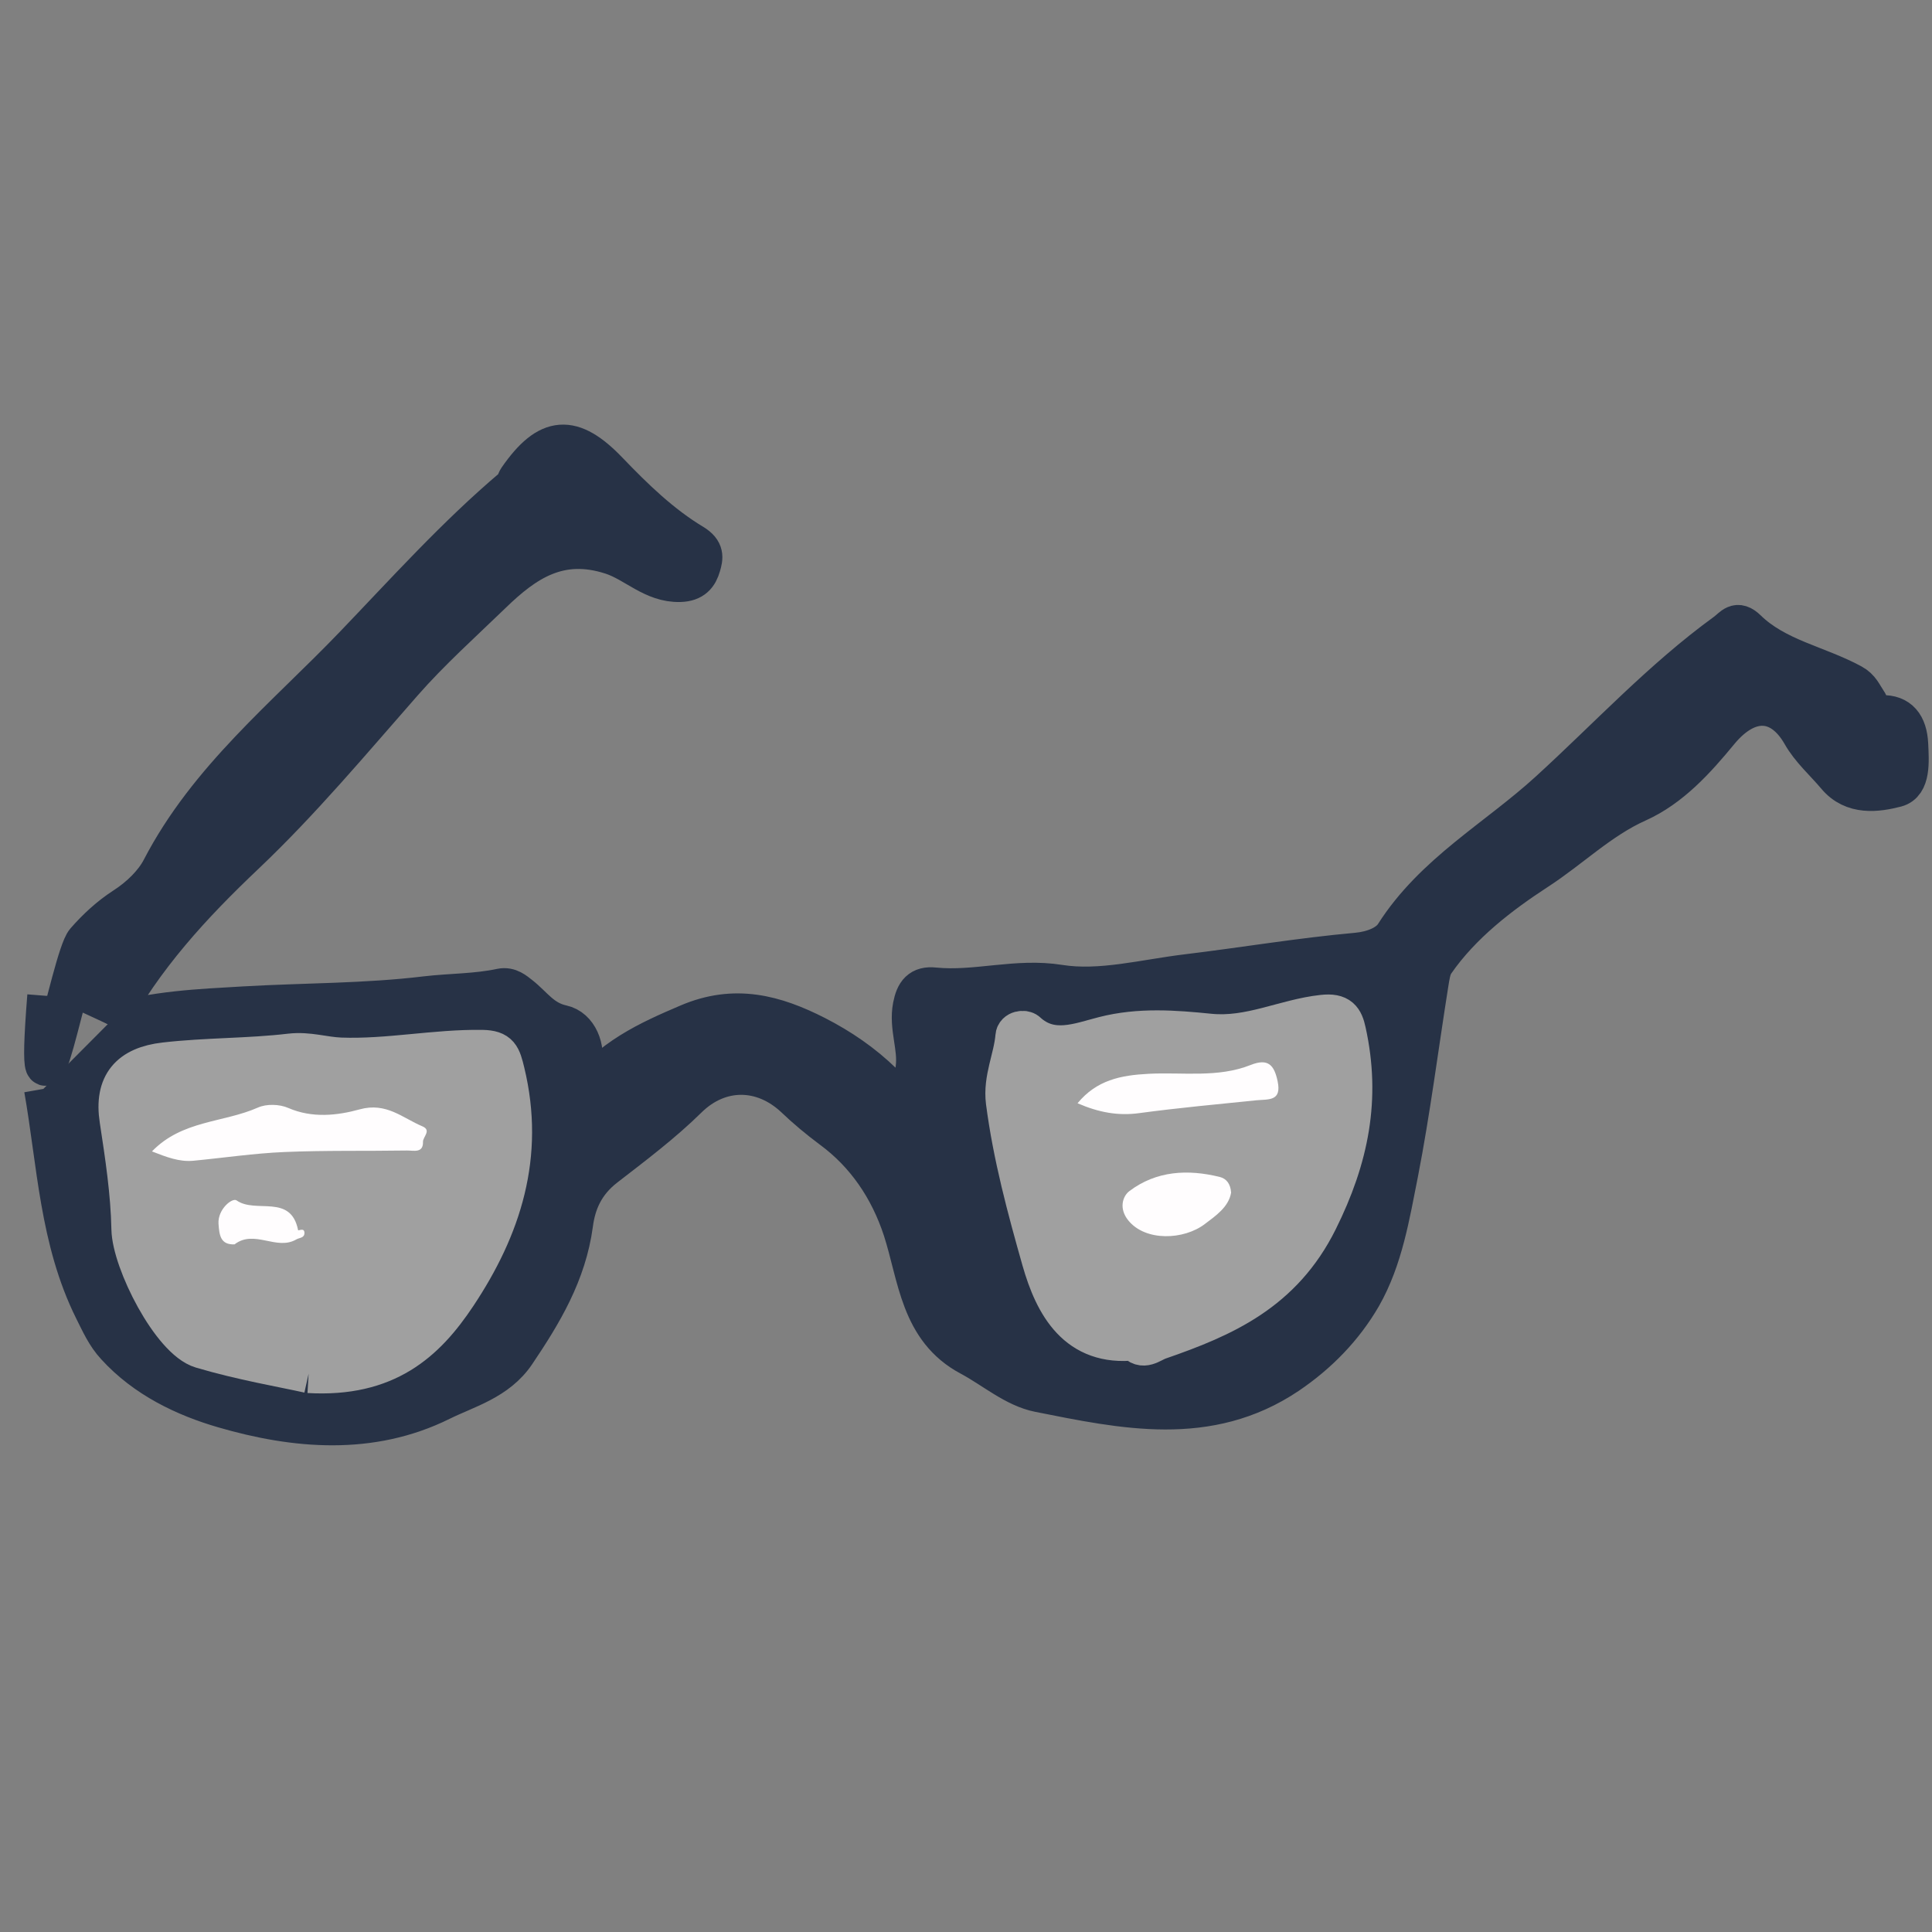 <?xml version="1.0" encoding="utf-8"?>
<!-- Generator: Adobe Illustrator 14.0.0, SVG Export Plug-In . SVG Version: 6.00 Build 43363)  -->
<!DOCTYPE svg PUBLIC "-//W3C//DTD SVG 1.1//EN" "http://www.w3.org/Graphics/SVG/1.1/DTD/svg11.dtd">
<svg version="1.1" id="Layer_1" xmlns="http://www.w3.org/2000/svg" xmlns:xlink="http://www.w3.org/1999/xlink" x="0px" y="0px"
	 width="50px" height="50px" viewBox="0 0 50 50" enable-background="new 0 0 50 50" xml:space="preserve">
<rect x="0" y="0" width="50" height="50" fill="#808080" stroke="none"/>
<path fill="#273246" stroke="#273246" d="M1.206,25.773c-0.369,4.648,0.616-0.984,0.996-1.419c0.296-0.339,0.627-0.644,1.002-0.887
	c0.422-0.271,0.775-0.63,0.958-0.981c1.21-2.334,3.221-3.942,4.977-5.771c1.348-1.404,2.655-2.861,4.145-4.12
	c0.055-0.047,0.064-0.146,0.109-0.211c0.79-1.141,1.413-1.178,2.361-0.187c0.667,0.695,1.367,1.374,2.188,1.866
	c0.312,0.191,0.271,0.372,0.211,0.579c-0.072,0.253-0.206,0.428-0.555,0.438c-0.702,0.02-1.164-0.512-1.774-0.71
	c-1.338-0.435-2.224,0.167-3.087,1.005c-0.779,0.753-1.591,1.481-2.305,2.295c-1.329,1.513-2.623,3.064-4.085,4.451
	c-1.361,1.29-2.625,2.653-3.557,4.385 M2.79,26.505c1.205-0.369,2.371-0.409,3.533-0.478c1.566-0.09,3.133-0.073,4.698-0.262
	c0.644-0.076,1.304-0.063,1.946-0.201c0.221-0.045,0.371,0.096,0.494,0.19c0.348,0.271,0.569,0.642,1.085,0.754
	c0.422,0.091,0.635,0.616,0.527,1.091c-0.05,0.217-0.079,0.41-0.064,0.805c0.773-1.035,1.761-1.479,2.794-1.92
	c1.213-0.52,2.251-0.237,3.32,0.307c0.635,0.325,1.218,0.723,1.734,1.227c0.138,0.137,0.308,0.321,0.56,0.183
	c0.221-0.126,0.232-0.331,0.261-0.558c0.071-0.539-0.178-1.058-0.072-1.603c0.069-0.358,0.208-0.542,0.577-0.502
	c1.077,0.108,2.122-0.251,3.239-0.071c1.059,0.168,2.198-0.141,3.299-0.273c1.465-0.177,2.928-0.424,4.396-0.556
	c0.42-0.039,0.803-0.198,0.965-0.453c1.018-1.6,2.656-2.49,3.999-3.718c1.513-1.38,2.909-2.894,4.573-4.103
	c0.191-0.14,0.293-0.345,0.566-0.078c0.76,0.74,1.816,0.911,2.715,1.399c0.217,0.116,0.278,0.291,0.396,0.464
	c0.09,0.126,0.062,0.351,0.36,0.341c0.466-0.016,0.686,0.267,0.711,0.771c0.021,0.445,0.065,1.025-0.326,1.128
	c-0.489,0.126-1.127,0.221-1.562-0.304c-0.304-0.361-0.67-0.68-0.897-1.083c-0.531-0.925-1.37-0.968-2.115-0.068
	c-0.604,0.733-1.255,1.457-2.122,1.846c-0.968,0.434-1.734,1.198-2.6,1.758c-0.928,0.605-1.948,1.376-2.639,2.381
	c-0.099,0.146-0.123,0.354-0.154,0.54c-0.26,1.637-0.467,3.281-0.783,4.904c-0.217,1.087-0.395,2.215-0.951,3.191
	c-0.473,0.817-1.134,1.494-1.921,2.026c-2.058,1.384-4.271,0.899-6.445,0.467c-0.63-0.125-1.186-0.616-1.782-0.935
	c-1.314-0.694-1.363-2.081-1.753-3.286c-0.348-1.063-0.958-1.959-1.838-2.606c-0.336-0.25-0.662-0.522-0.953-0.801
	c-0.832-0.781-1.94-0.781-2.747,0.006c-0.662,0.653-1.418,1.221-2.147,1.785c-0.538,0.417-0.748,0.928-0.819,1.471
	c-0.173,1.28-0.794,2.312-1.488,3.342c-0.482,0.717-1.285,0.92-1.946,1.248C9.601,37.169,7.642,37,5.783,36.458
	c-1.008-0.293-2.029-0.778-2.794-1.617C2.73,34.562,2.588,34.234,2.42,33.9c-0.899-1.809-0.958-3.787-1.298-5.719"/>
<path fill="#A0A0A0" stroke="#A0A0A0" d="M7.987,35.552c2.016,0.117,3.034-0.808,3.844-2.026c1.166-1.75,1.772-3.627,1.251-5.78
	c-0.102-0.422-0.15-0.583-0.601-0.593c-1.227-0.018-2.435,0.244-3.667,0.199c-0.43-0.016-0.831-0.158-1.301-0.104
	c-1.073,0.127-2.164,0.104-3.249,0.229c-0.912,0.104-1.332,0.572-1.187,1.506c0.143,0.936,0.287,1.881,0.306,2.824
	c0.016,0.848,1.041,2.873,1.828,3.106C6.253,35.223,7.335,35.406,7.987,35.552 M29.364,34.71c0.21,0.271,0.433,0.049,0.633-0.021
	c1.692-0.584,3.205-1.252,4.122-3.094c0.811-1.63,1.115-3.172,0.734-4.9c-0.07-0.327-0.174-0.5-0.625-0.449
	c-0.982,0.107-1.881,0.593-2.924,0.488c-0.896-0.09-1.815-0.164-2.742,0.074c-0.629,0.159-1.353,0.471-1.981-0.111
	c-0.075-0.069-0.308-0.043-0.32,0.123c-0.048,0.57-0.323,1.097-0.247,1.695c0.182,1.401,0.551,2.768,0.932,4.11
	c0.328,1.146,0.916,2.251,2.422,2.08"/>
<path fill="#FFFDFE" d="M3.934,29.797c0.781-0.808,1.845-0.738,2.74-1.133c0.223-0.1,0.56-0.09,0.787,0.01
	c0.623,0.27,1.273,0.195,1.848,0.036c0.689-0.19,1.106,0.222,1.624,0.44c0.242,0.104,0.01,0.271,0.014,0.401
	c0.008,0.3-0.245,0.222-0.412,0.224c-1.057,0.017-2.114-0.006-3.169,0.039c-0.791,0.033-1.576,0.151-2.364,0.226
	c-0.363,0.034-0.693-0.095-1.067-0.241 M6.07,32.204c-0.366,0.015-0.394-0.239-0.415-0.533c-0.024-0.377,0.36-0.685,0.469-0.604
	c0.494,0.349,1.403-0.184,1.591,0.771c0.004,0.02,0.16-0.074,0.164,0.064c0.004,0.14-0.125,0.125-0.21,0.174
	C7.155,32.376,6.585,31.809,6.07,32.204 M27.887,28.552c0.494-0.601,1.12-0.725,1.838-0.762c0.883-0.046,1.791,0.11,2.643-0.229
	c0.457-0.181,0.609,0.008,0.697,0.422c0.109,0.521-0.229,0.463-0.549,0.492c-1.011,0.104-2.021,0.196-3.029,0.332
	C28.934,28.884,28.427,28.787,27.887,28.552 M31.861,30.865c-0.062,0.373-0.402,0.602-0.682,0.814
	c-0.541,0.412-1.533,0.455-1.979-0.095c-0.252-0.312-0.143-0.63,0.029-0.759c0.699-0.528,1.514-0.57,2.344-0.364
	C31.734,30.502,31.846,30.633,31.861,30.865"/>
</svg>
